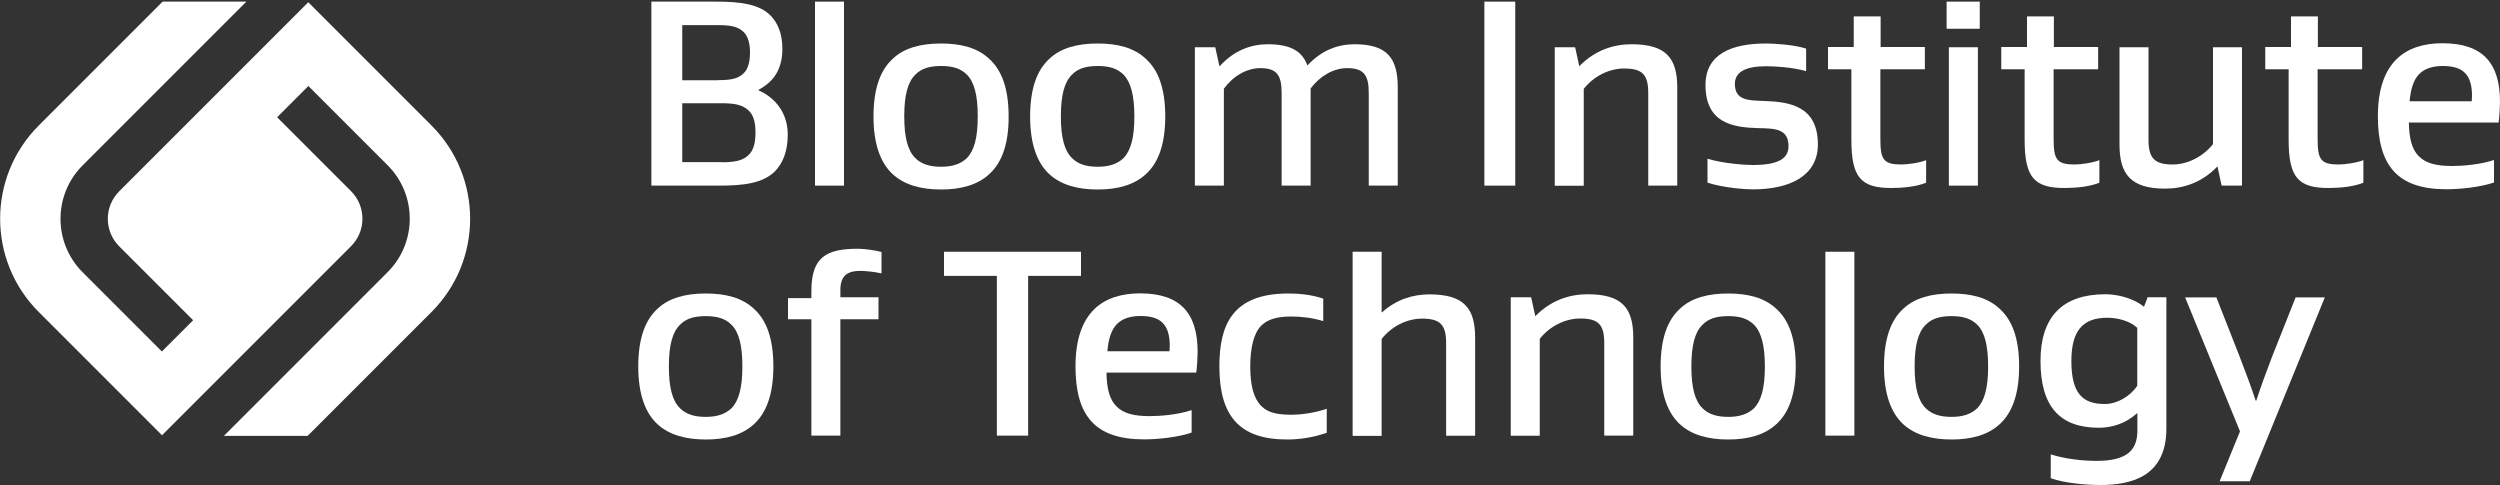 <?xml version="1.0" encoding="utf-8"?>
<!-- Generator: Adobe Illustrator 25.4.1, SVG Export Plug-In . SVG Version: 6.00 Build 0)  -->
<svg version="1.1" id="Layer_1" xmlns="http://www.w3.org/2000/svg" xmlns:xlink="http://www.w3.org/1999/xlink" x="0px" y="0px"
	 viewBox="0 0 2000 388" style="enable-background:new 0 0 2000 388;" xml:space="preserve">
<rect x="0" y="0" width="2000" height="388" fill="#333333" stroke="none"/>
<style type="text/css">
	.st0{fill:#FFFFFF;}
	.st1{fill:#FF4B00;}
</style>
<g>
	<g>
		<path class="st0" d="M95.4,153c-12.2,12.2-12.2,31.9,0,44.1l59.1,59.1l-25,25l-63.4-63.4c-23.6-23.6-23.6-61.9,0-85.5l131-131
			l-67,0l-99.1,99.1c-41.2,41.2-41.2,108,0,149.2l98.6,98.6l0,0l151.2-151.2c12.2-12.2,12.2-31.9,0-44.1l-59.1-59.1l25-25l63.4,63.4
			c23.6,23.6,23.6,61.9,0,85.5l-131,131l67,0l99.1-99.1c41.2-41.2,41.2-108,0-149.2L246.6,1.8l0,0L95.4,153z"/>
	</g>
	<g>
		<g>
			<path class="st0" d="M521.1,148.5V1.3h52.1c18.9,0,34.3,2,43.2,11.1c5.9,5.9,9.5,14.8,9.5,26.7c0,19.8-10.4,28-19.1,32.8v0.4
				c9.8,4.1,23.4,15,23.4,35.4c0,13.5-4.1,23.2-10.4,29.5c-9.8,9.6-25.4,11.3-44.7,11.3H521.1z M574.2,64.1c9.5,0,16.1-0.7,20.8-5.6
				c3.3-3,5-8.9,5-16.5c0-7.4-1.7-13-5-16.3c-4.8-4.8-11.3-5.6-20.8-5.6h-28.4v44.1H574.2z M577.3,129.8c10.2,0,16.9-1.1,21.9-6.1
				c3.7-3.7,5.2-9.8,5.2-17.6c0-8-1.5-13.7-5.2-17.4c-5-5-11.7-6.1-21.9-6.1h-31.5v47.1H577.3z"/>
		</g>
		<g>
			<path class="st0" d="M675.2,148.5H652V1.3h23.2V148.5z"/>
		</g>
		<g>
			<path class="st0" d="M791.5,139.2c-9.5,8.9-23,12.4-38.6,12.4c-15.8,0-29.3-3.5-38.9-12.4c-9.5-8.9-15.2-23.7-15.2-46
				c0-22.6,5.6-37.1,15.2-46c9.5-9.1,23-12.4,38.9-12.4c15.6,0,29.1,3.3,38.6,12.4c9.8,8.9,15.4,23.4,15.4,46
				C807,115.5,801.3,130.3,791.5,139.2z M773.5,59.7c-5.2-5.2-11.9-6.9-20.6-6.9c-8.7,0-15.6,1.7-20.6,6.9
				c-6.1,5.9-8.9,16.5-8.9,33.4s2.8,27.4,8.9,33.4c5,5,11.9,6.9,20.6,6.9c8.7,0,15.4-2,20.6-6.9c5.9-6.1,8.7-16.5,8.7-33.4
				S779.4,65.6,773.5,59.7z"/>
		</g>
		<g>
			<path class="st0" d="M916.8,139.2c-9.5,8.9-23,12.4-38.6,12.4c-15.8,0-29.3-3.5-38.9-12.4c-9.5-8.9-15.2-23.7-15.2-46
				c0-22.6,5.6-37.1,15.2-46c9.5-9.1,23-12.4,38.9-12.4c15.6,0,29.1,3.3,38.6,12.4c9.8,8.9,15.4,23.4,15.4,46
				C932.2,115.5,926.6,130.3,916.8,139.2z M898.8,59.7c-5.2-5.2-11.9-6.9-20.6-6.9c-8.7,0-15.6,1.7-20.6,6.9
				c-6.1,5.9-8.9,16.5-8.9,33.4s2.8,27.4,8.9,33.4c5,5,11.9,6.9,20.6,6.9c8.7,0,15.4-2,20.6-6.9c5.9-6.1,8.7-16.5,8.7-33.4
				S904.6,65.6,898.8,59.7z"/>
		</g>
		<g>
			<path class="st0" d="M1083.7,35.4c25.8,0,34.5,10.9,34.5,34.5v78.6H1095V74.3c0-14.5-4.1-19.8-17.4-19.8
				c-10.9,0-21.9,6.5-29.1,16.3v77.7h-23.2V74.3c0-14.5-4.1-19.8-17.1-19.8c-10.9,0-21.9,6.5-29.1,16.5v77.5h-23.2V37.8h16.3l3.3,15
				h0.4c11.5-12.6,25-17.4,38.4-17.4c17.8,0,27.4,5.4,31.5,16.7h0.4C1057.5,40,1070.5,35.4,1083.7,35.4z"/>
		</g>
		<g>
			<path class="st0" d="M1212.2,148.5h-24.7V1.3h24.7V148.5z"/>
		</g>
		<g>
			<path class="st0" d="M1263.6,52.8c12.4-12.6,27.1-17.4,41.7-17.4c27.3,0,36.5,10.9,36.5,34.5v78.6h-23.2v-74
				c0-14.8-4.6-19.7-19.3-19.7c-12.2,0-24.5,6.3-32.3,16.3v77.5h-23.2V37.8h16.3l3.3,15H1263.6z"/>
		</g>
		<g>
			<path class="st0" d="M1430.8,117c0-13.9-10.4-14.3-24.5-14.5c-20.2-0.6-41.9-4.1-41.9-34.5c0-25,21.3-33.2,48.2-33.2
				c6.3,0,22.8,0.9,32.3,4.1v18c-11.9-3.3-25.4-3.9-32.3-3.9c-16.1,0-24.7,4.6-24.7,14.1c0,13.5,11.1,13.2,23.9,13.7
				c19.3,0.7,42.5,3.7,42.5,34.7c0,25.2-22.4,36-52.1,36c-6.1,0-23.9-1.3-36.2-5.4V127c12.4,3.7,28.9,5,36.2,5
				C1422.7,132,1430.8,126.8,1430.8,117z"/>
		</g>
		<g>
			<path class="st0" d="M1583.8,23h-26.5V1.3h26.5V23z M1582.3,148.5h-23.2V37.8h23.2V148.5z"/>
		</g>
		<g>
			<path class="st0" d="M1773.8,133.3c-12.4,12.8-27.1,17.6-41.7,17.6c-27.4,0-36.5-11.5-36.5-35.2V37.8h23.2v74
				c0,14.5,4.6,19.8,19.3,19.8c12.2,0,24.5-6.5,32.3-16.3V37.8h23.2v110.7h-16.3l-3.3-15.2H1773.8z"/>
		</g>
		<g>
			<path class="st0" d="M1890.8,146.1c-7.8,3.3-19.1,4.3-27.8,4.3c-24.3,0-32.1-8.2-32.1-38.6V55.4h-18.7V37.6h20.6V13.1h21.5v24.5
				h35.4v17.8h-35.6v56.2c0,16.3,2.8,20,16.9,20c4.6,0,14.5-1.3,19.7-3.5V146.1z"/>
		</g>
		<g>
			<path class="st0" d="M1927.1,98.1c0.2,11.7,2,21.1,8.2,27.1c5.4,5.4,13.7,7.6,26.3,7.6c8.5,0,22.6-1.1,33.6-4.8v18
				c-10.9,3.7-26.9,5.4-38,5.4c-39.1,0-54.9-18.7-54.9-58.4c0-44.1,22.8-58.4,51.7-58.4c32.1,0,46,15.8,46,46.9
				c0,3.3-0.4,11.5-1.1,16.5H1927.1z M1935.5,59.1c-4.6,4.6-6.9,11.7-7.8,21.9h49.7c0.2-2.8,0.2-4.1,0.2-4.6c0-7.8-1.7-14.1-5.6-18
				c-3.9-4.1-10.2-5.6-17.8-5.6C1947.3,52.8,1940.3,54.3,1935.5,59.1z"/>
		</g>
		<g>
			<path class="st0" d="M603.3,339.2c-9.5,8.9-23,12.4-38.6,12.4c-15.8,0-29.3-3.5-38.9-12.4c-9.5-8.9-15.2-23.7-15.2-46
				c0-22.6,5.6-37.1,15.2-46c9.5-9.1,23-12.4,38.9-12.4c15.6,0,29.1,3.3,38.6,12.4c9.8,8.9,15.4,23.4,15.4,46
				C618.7,315.5,613,330.3,603.3,339.2z M585.2,259.8c-5.2-5.2-11.9-6.9-20.6-6.9c-8.7,0-15.6,1.7-20.6,6.9
				c-6.1,5.9-8.9,16.5-8.9,33.4s2.8,27.4,8.9,33.4c5,5,11.9,6.9,20.6,6.9c8.7,0,15.4-2,20.6-6.9c5.9-6.1,8.7-16.5,8.7-33.4
				S591.1,265.6,585.2,259.8z"/>
		</g>
		<g>
			<path class="st0" d="M672.3,348.5h-23.2v-93.1h-18.7v-16.9h18.7v-5.6c0-27.6,12.2-33.9,37.5-33.9c5.2,0,14.6,1.4,18.6,2.6v17.1
				c-5.2-1.2-12.9-2-17-2c-9.6,0-15.9,3.3-15.9,15.2v5.9h30.5v17.6h-30.5V348.5z"/>
		</g>
		<g>
			<path class="st0" d="M822.5,348.5h-25V220.7h-42.3v-19.3h109.6v19.3h-42.3V348.5z"/>
		</g>
		<g>
			<path class="st0" d="M885.2,298.2c0.2,11.7,2,21.1,8.2,27.1c5.4,5.4,13.7,7.6,26.3,7.6c8.5,0,22.6-1.1,33.6-4.8v18
				c-10.9,3.7-26.9,5.4-38,5.4c-39.1,0-54.9-18.7-54.9-58.4c0-44.1,22.8-58.4,51.7-58.4c32.1,0,46,15.8,46,46.9
				c0,3.3-0.4,11.5-1.1,16.5H885.2z M893.7,259.1c-4.6,4.6-6.9,11.7-7.8,21.9h49.7c0.2-2.8,0.2-4.1,0.2-4.6c0-7.8-1.7-14.1-5.6-18
				c-3.9-4.1-10.2-5.6-17.8-5.6C905.4,252.8,898.5,254.3,893.7,259.1z"/>
		</g>
		<g>
			<path class="st0" d="M1061.5,346.2c-11.9,4.1-22.8,5.4-31.7,5.4c-38,0-54.3-18.5-54.3-58.4c0-32.8,10-58.4,55.1-58.4
				c7.2,0,17.8,0.6,28,4.1v18c-8.7-2.8-18.5-3.7-25.4-3.7c-11.1,0-18.9,2-24.3,7.4c-5.9,5.9-8.7,17.8-8.7,32.6
				c0,15,2.6,25.4,8.9,31.7c5.4,5.4,13.2,6.9,24.1,6.9c6.3,0,17.6-1.1,28.2-4.8V346.2z"/>
		</g>
		<g>
			<path class="st0" d="M1143.6,235.5c27.3,0,36.5,10.9,36.5,34.5v78.6h-23.2v-74c0-14.8-4.6-19.7-19.3-19.7
				c-12.2,0-24.5,6.3-32.3,16.3v77.5h-23.2V201.4h23.2v48.4h0.4C1117.3,239.4,1130.5,235.5,1143.6,235.5z"/>
		</g>
		<g>
			<path class="st0" d="M1228.4,252.8c12.4-12.6,27.1-17.4,41.7-17.4c27.4,0,36.5,10.9,36.5,34.5v78.6h-23.2v-74
				c0-14.8-4.6-19.7-19.3-19.7c-12.1,0-24.5,6.3-32.3,16.3v77.5h-23.2V237.8h16.3l3.3,15H1228.4z"/>
		</g>
		<g>
			<path class="st0" d="M1421.2,339.2c-9.5,8.9-23,12.4-38.6,12.4c-15.8,0-29.3-3.5-38.9-12.4c-9.5-8.9-15.2-23.7-15.2-46
				c0-22.6,5.6-37.1,15.2-46c9.5-9.1,23-12.4,38.9-12.4c15.6,0,29.1,3.3,38.6,12.4c9.8,8.9,15.4,23.4,15.4,46
				C1436.6,315.5,1431,330.3,1421.2,339.2z M1403.2,259.8c-5.2-5.2-11.9-6.9-20.6-6.9c-8.7,0-15.6,1.7-20.6,6.9
				c-6.1,5.9-8.9,16.5-8.9,33.4s2.8,27.4,8.9,33.4c5,5,11.9,6.9,20.6,6.9c8.7,0,15.4-2,20.6-6.9c5.9-6.1,8.7-16.5,8.7-33.4
				S1409,265.6,1403.2,259.8z"/>
		</g>
		<g>
			<path class="st0" d="M1483.5,348.5h-23.2V201.4h23.2V348.5z"/>
		</g>
		<g>
			<path class="st0" d="M1599.9,339.2c-9.5,8.9-23,12.4-38.6,12.4c-15.8,0-29.3-3.5-38.9-12.4c-9.5-8.9-15.2-23.7-15.2-46
				c0-22.6,5.6-37.1,15.2-46c9.5-9.1,23-12.4,38.9-12.4c15.6,0,29.1,3.3,38.6,12.4c9.8,8.9,15.4,23.4,15.4,46
				C1615.3,315.5,1609.6,330.3,1599.9,339.2z M1581.8,259.8c-5.2-5.2-11.9-6.9-20.6-6.9c-8.7,0-15.6,1.7-20.6,6.9
				c-6.1,5.9-8.9,16.5-8.9,33.4s2.8,27.4,8.9,33.4c5,5,11.9,6.9,20.6,6.9c8.7,0,15.4-2,20.6-6.9c5.9-6.1,8.7-16.5,8.7-33.4
				S1587.7,265.6,1581.8,259.8z"/>
		</g>
		<g>
			<path class="st0" d="M1733.1,342.9c0,38.9-28.9,45.1-53,45.1c-10.2,0-27.8-1.3-39.5-5.4v-19.1c11.7,3.7,25.4,5.2,36.7,5.2
				c23.2,0,32.6-7.8,32.6-24.1v-13.9h-0.4c-9.1,8.2-20,11.5-30.4,11.5c-31,0-46.7-16.7-46.7-53.4c0-35.4,17.6-53.4,51.9-53.4
				c8.2,0,21.3,2.4,30.6,9.8h0.4l2.8-7.4h15V342.9z M1709.9,262.4c-5.6-5.4-15.2-8.2-24.1-8.2c-19.8,0-28.7,10.6-28.7,34.7
				c0,25.8,8.9,34.3,26.7,34.3c10,0,20.2-6.1,26-14.5V262.4z"/>
		</g>
		<g>
			<path class="st0" d="M1859.9,237.8L1799.8,385h-24.1l16.3-39.9l-43.9-107.2h25l18.5,47.1c5.4,14.1,8.7,22.8,13,35.6h0.4
				c4.1-12.8,7.6-21.7,12.8-35.6l18.7-47.1H1859.9z"/>
		</g>
		<g>
			<path class="st0" d="M1679.6,146.1c-7.8,3.3-19.1,4.3-27.8,4.3c-24.3,0-32.1-8.2-32.1-38.6V55.4H1601V37.6h20.6V13.1h21.5v24.5
				h35.4v17.8h-35.6v56.2c0,16.3,2.8,20,16.9,20c4.6,0,14.5-1.3,19.7-3.5V146.1z"/>
		</g>
		<g>
			<path class="st0" d="M1541,146.1c-7.8,3.3-19.1,4.3-27.8,4.3c-24.3,0-32.1-8.2-32.1-38.6V55.4h-18.7V37.6h20.6V13.1h21.5v24.5
				h35.4v17.8h-35.6v56.2c0,16.3,2.8,20,16.9,20c4.6,0,14.5-1.3,19.7-3.5V146.1z"/>
		</g>
	</g>
</g>
</svg>
